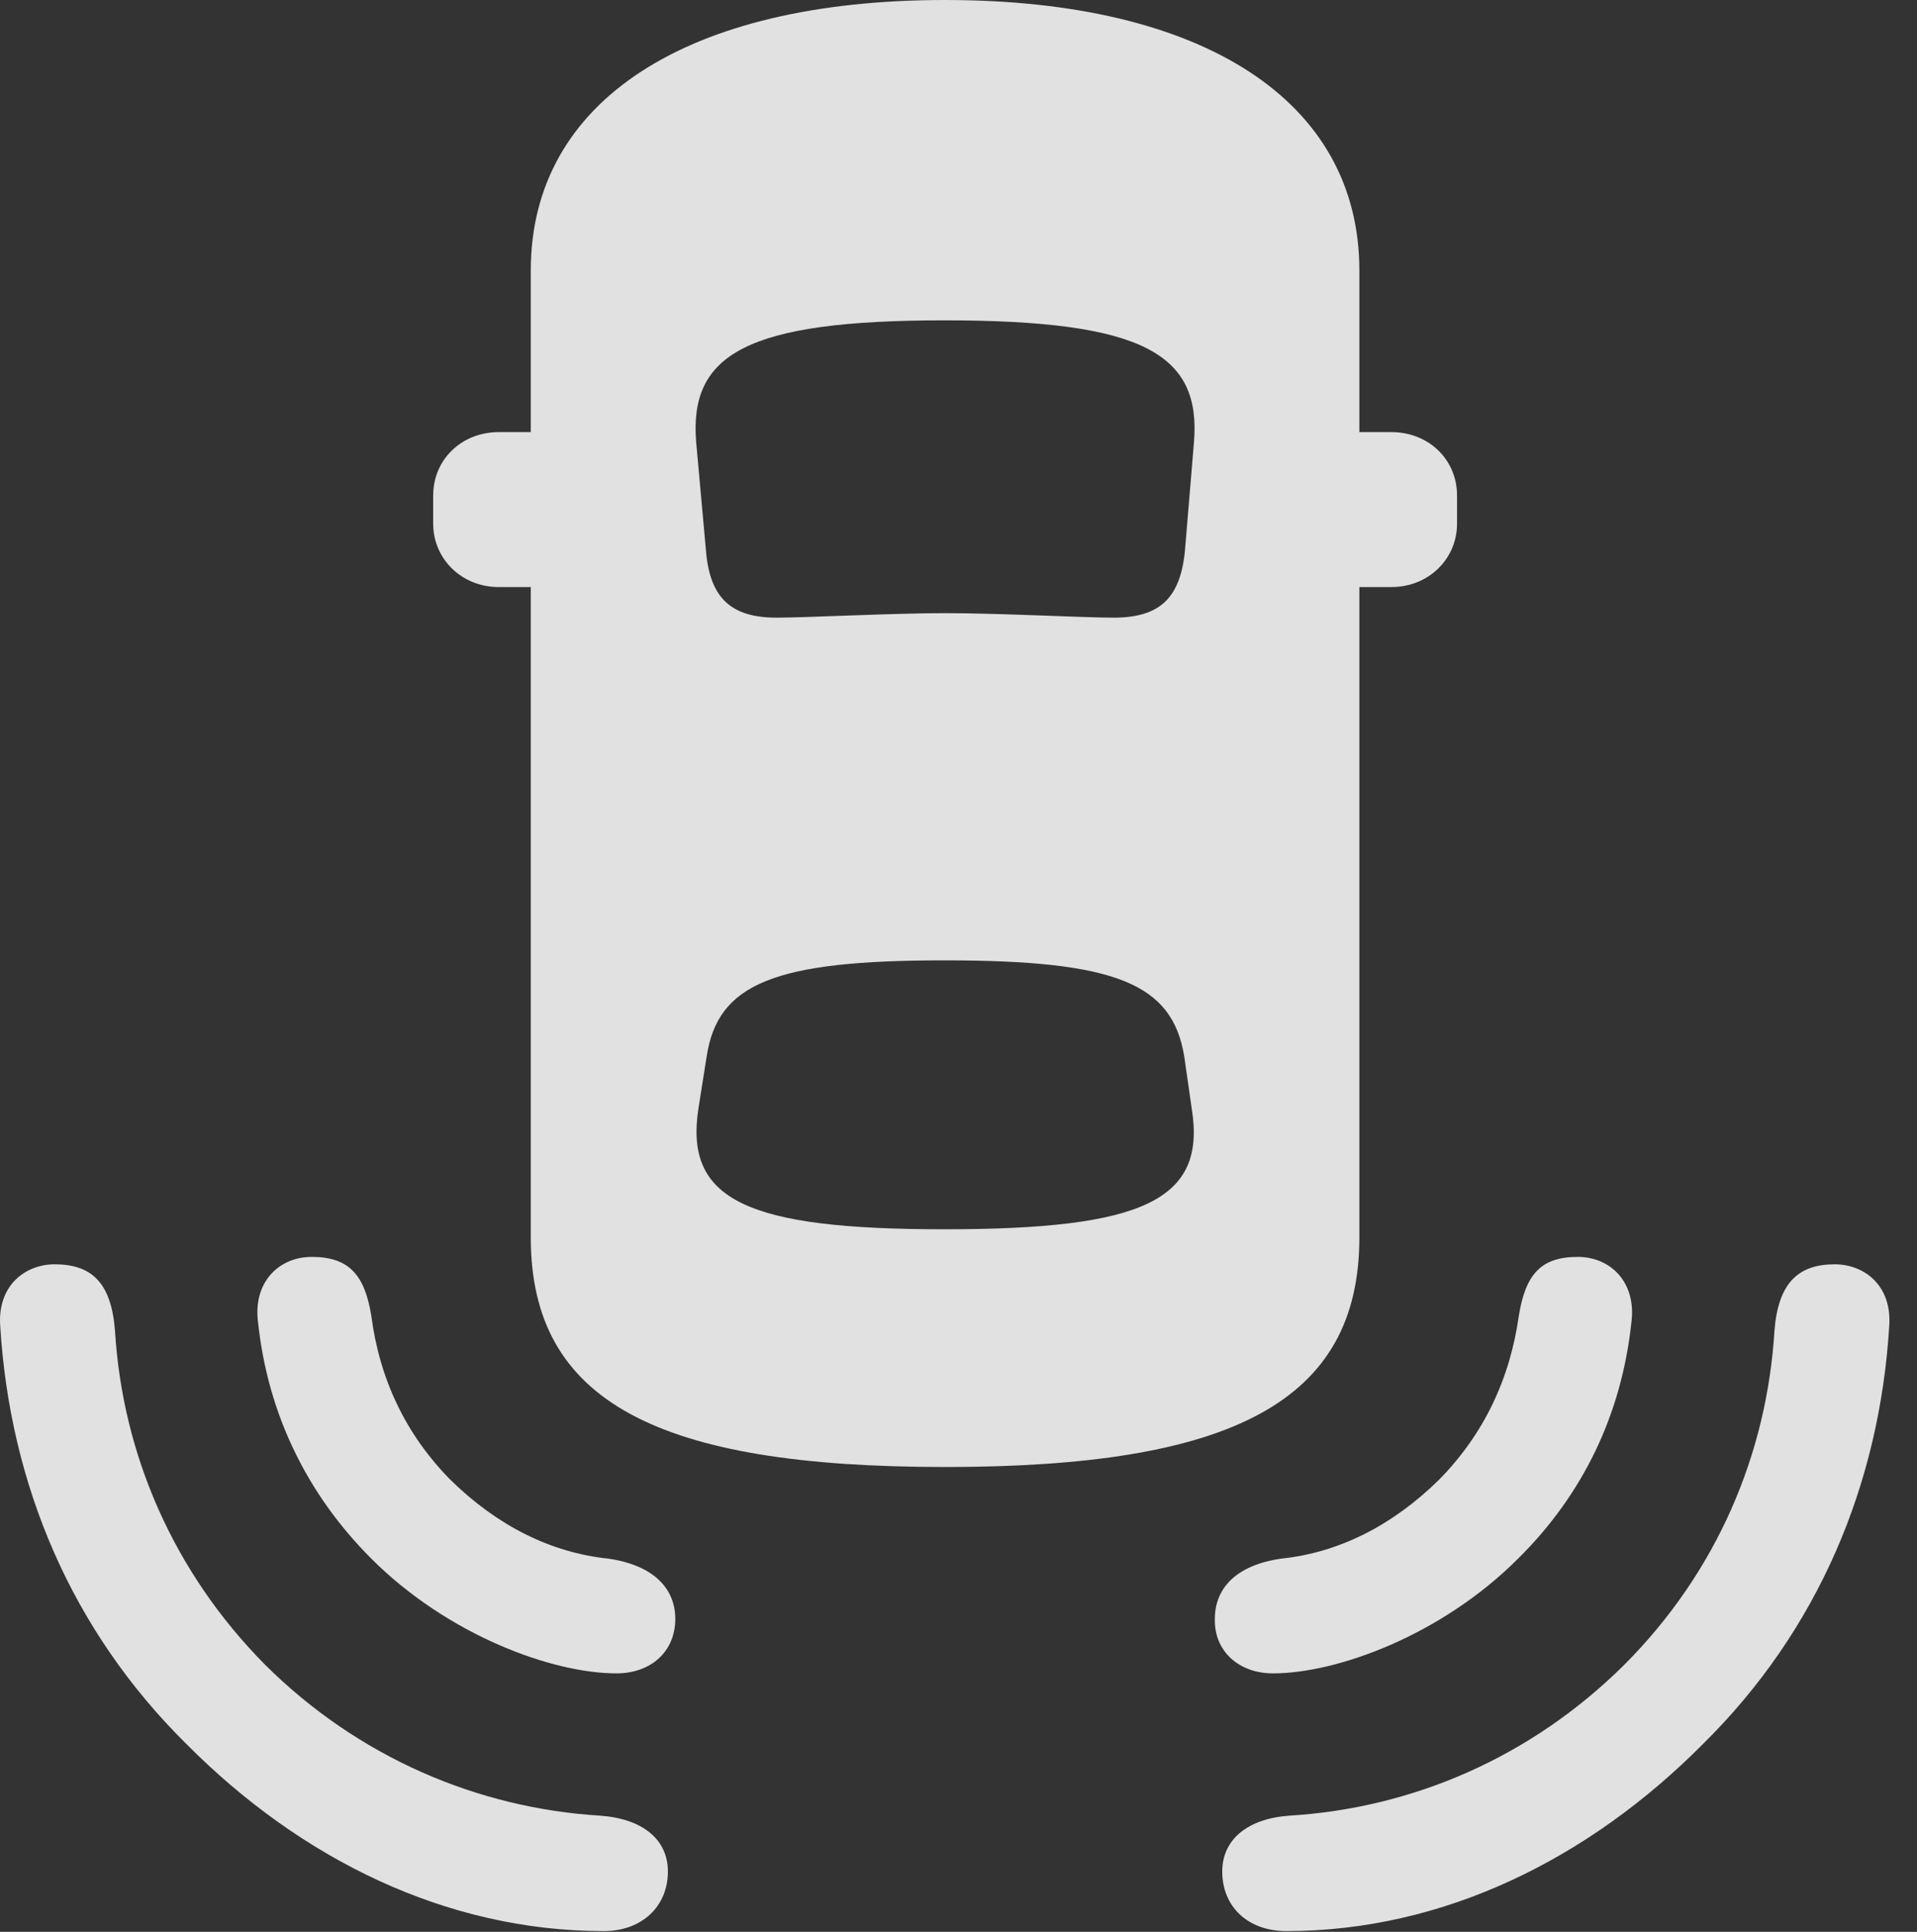<?xml version="1.0" encoding="UTF-8"?>
<!--Generator: Apple Native CoreSVG 341-->
<!DOCTYPE svg
PUBLIC "-//W3C//DTD SVG 1.1//EN"
       "http://www.w3.org/Graphics/SVG/1.1/DTD/svg11.dtd">
<svg version="1.1" xmlns="http://www.w3.org/2000/svg" xmlns:xlink="http://www.w3.org/1999/xlink" viewBox="0 0 25.123 25.322">
 <rect x="0" y="0" width="25.123" height="25.322" fill="#333333" stroke="none"/>
 <g>
  <rect height="25.322" opacity="0" width="25.123" x="0" y="0"/>
  <path d="M2.444 22.861C3.938 24.365 5.843 25.312 7.913 25.312C8.411 25.312 8.753 24.99 8.753 24.531C8.753 24.111 8.421 23.838 7.864 23.799C6.263 23.701 4.7 23.037 3.479 21.826C2.268 20.605 1.604 19.053 1.507 17.441C1.458 16.816 1.204 16.572 0.716 16.572C0.335 16.572-0.036 16.846 0.003 17.383C0.13 19.453 0.931 21.367 2.444 22.861ZM22.317 22.861C23.831 21.367 24.632 19.453 24.759 17.383C24.798 16.846 24.427 16.572 24.046 16.572C23.567 16.572 23.304 16.816 23.255 17.441C23.157 19.053 22.503 20.605 21.282 21.826C20.061 23.037 18.509 23.701 16.897 23.799C16.351 23.838 16.018 24.111 16.018 24.531C16.018 24.99 16.351 25.312 16.858 25.312C18.919 25.312 20.823 24.365 22.317 22.861Z" fill="white" fill-opacity="0.85"/>
  <path d="M4.866 20.43C5.872 21.436 7.239 21.934 8.079 21.934C8.538 21.934 8.85 21.641 8.85 21.221C8.85 20.83 8.577 20.518 7.972 20.43C7.22 20.352 6.517 20 5.901 19.395C5.315 18.799 4.974 18.076 4.866 17.246C4.778 16.699 4.563 16.475 4.085 16.475C3.655 16.475 3.313 16.807 3.382 17.334C3.509 18.525 4.017 19.58 4.866 20.43ZM19.895 20.43C20.755 19.58 21.253 18.525 21.38 17.334C21.448 16.807 21.106 16.475 20.677 16.475C20.198 16.475 19.993 16.699 19.905 17.246C19.788 18.076 19.446 18.799 18.86 19.395C18.245 20 17.542 20.352 16.79 20.43C16.184 20.518 15.921 20.83 15.921 21.221C15.911 21.641 16.233 21.934 16.683 21.934C17.522 21.934 18.89 21.436 19.895 20.43Z" fill="white" fill-opacity="0.85"/>
  <path d="M12.386 19.229C16.136 19.229 17.815 18.379 17.815 16.221L17.815 3.545C17.815 1.318 15.765 0 12.386 0C9.007 0 6.956 1.318 6.956 3.545L6.956 16.221C6.956 18.379 8.626 19.229 12.386 19.229ZM12.376 8.037C11.702 8.037 10.559 8.096 10.179 8.096C9.583 8.096 9.3 7.842 9.251 7.207L9.124 5.801C9.026 4.639 9.788 4.199 12.376 4.199C14.983 4.199 15.745 4.639 15.647 5.801L15.53 7.207C15.472 7.842 15.198 8.096 14.593 8.096C14.202 8.096 13.108 8.037 12.376 8.037ZM12.376 16.113C9.788 16.113 8.968 15.732 9.153 14.531L9.261 13.848C9.407 12.891 10.149 12.588 12.376 12.588C14.622 12.588 15.364 12.891 15.52 13.848L15.618 14.531C15.813 15.732 14.983 16.113 12.376 16.113ZM7.786 7.695L7.786 5.664L6.536 5.664C6.048 5.664 5.677 6.025 5.677 6.494L5.677 6.865C5.677 7.324 6.048 7.695 6.536 7.695ZM16.985 7.695L18.235 7.695C18.724 7.695 19.095 7.324 19.095 6.865L19.095 6.494C19.095 6.025 18.724 5.664 18.235 5.664L16.985 5.664Z" fill="white" fill-opacity="0.85"/>
 </g>
</svg>
